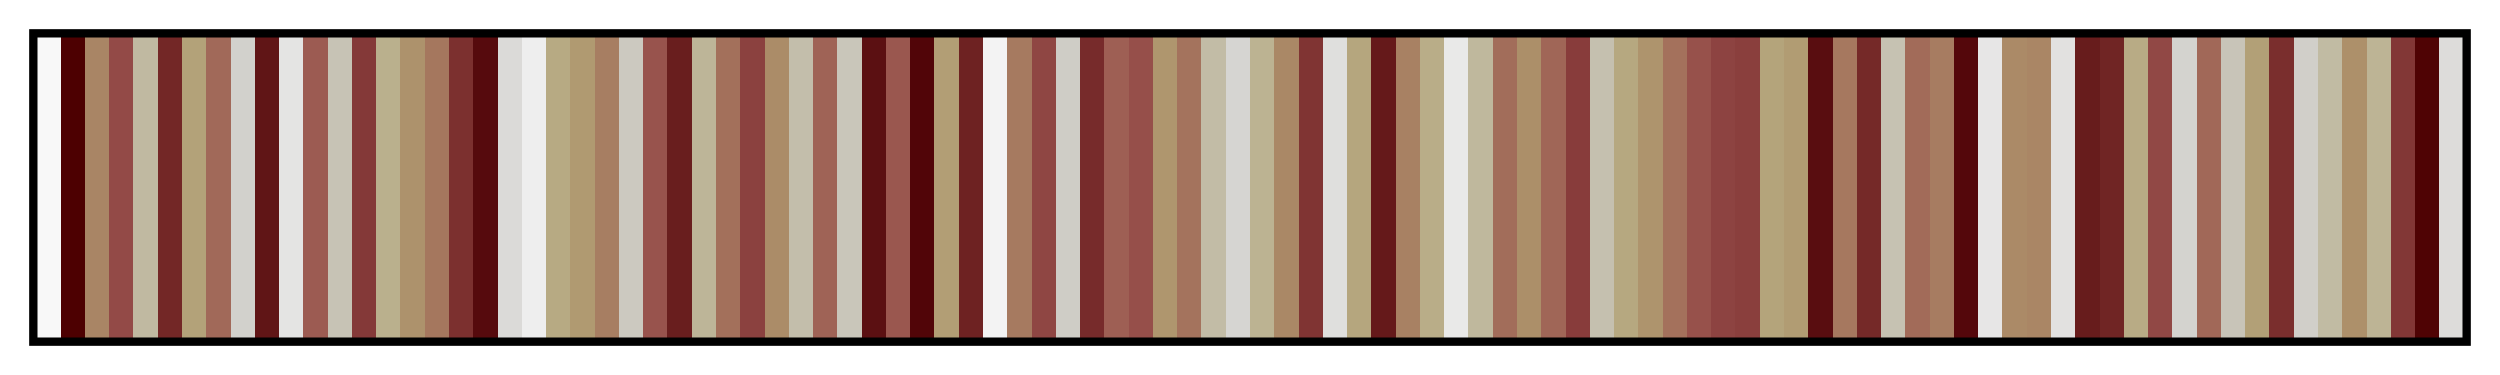 <?xml version="1.0" encoding="UTF-8"?>      
<svg xmlns="http://www.w3.org/2000/svg" version="1.1" width="300px" height="45px" viewBox="0 0 300 45">      
  <g>      
    <defs>      
      <linearGradient id="bilbaoS" gradientUnits="objectBoundingBox" spreadMethod="pad" x1="0%" x2="100%" y1="0%" y2="0%">      
        <stop offset="0.00%" stop-color="rgb(248, 248, 248)" stop-opacity="1"/>      
        <stop offset="1.00%" stop-color="rgb(248, 248, 248)" stop-opacity="1"/>      
        <stop offset="1.00%" stop-color="rgb(77, 0, 1)" stop-opacity="1"/>      
        <stop offset="2.00%" stop-color="rgb(77, 0, 1)" stop-opacity="1"/>      
        <stop offset="2.00%" stop-color="rgb(169, 133, 101)" stop-opacity="1"/>      
        <stop offset="3.00%" stop-color="rgb(169, 133, 101)" stop-opacity="1"/>      
        <stop offset="3.00%" stop-color="rgb(147, 74, 71)" stop-opacity="1"/>      
        <stop offset="4.00%" stop-color="rgb(147, 74, 71)" stop-opacity="1"/>      
        <stop offset="4.00%" stop-color="rgb(192, 185, 161)" stop-opacity="1"/>      
        <stop offset="5.00%" stop-color="rgb(192, 185, 161)" stop-opacity="1"/>      
        <stop offset="5.00%" stop-color="rgb(115, 39, 38)" stop-opacity="1"/>      
        <stop offset="6.00%" stop-color="rgb(115, 39, 38)" stop-opacity="1"/>      
        <stop offset="6.00%" stop-color="rgb(179, 162, 121)" stop-opacity="1"/>      
        <stop offset="7.00%" stop-color="rgb(179, 162, 121)" stop-opacity="1"/>      
        <stop offset="7.00%" stop-color="rgb(161, 105, 89)" stop-opacity="1"/>      
        <stop offset="8.00%" stop-color="rgb(161, 105, 89)" stop-opacity="1"/>      
        <stop offset="8.00%" stop-color="rgb(210, 209, 204)" stop-opacity="1"/>      
        <stop offset="9.00%" stop-color="rgb(210, 209, 204)" stop-opacity="1"/>      
        <stop offset="9.00%" stop-color="rgb(96, 21, 22)" stop-opacity="1"/>      
        <stop offset="10.00%" stop-color="rgb(96, 21, 22)" stop-opacity="1"/>      
        <stop offset="10.00%" stop-color="rgb(228, 228, 227)" stop-opacity="1"/>      
        <stop offset="11.00%" stop-color="rgb(228, 228, 227)" stop-opacity="1"/>      
        <stop offset="11.00%" stop-color="rgb(156, 91, 82)" stop-opacity="1"/>      
        <stop offset="12.00%" stop-color="rgb(156, 91, 82)" stop-opacity="1"/>      
        <stop offset="12.00%" stop-color="rgb(199, 195, 181)" stop-opacity="1"/>      
        <stop offset="13.00%" stop-color="rgb(199, 195, 181)" stop-opacity="1"/>      
        <stop offset="13.00%" stop-color="rgb(132, 57, 56)" stop-opacity="1"/>      
        <stop offset="14.00%" stop-color="rgb(132, 57, 56)" stop-opacity="1"/>      
        <stop offset="14.00%" stop-color="rgb(186, 176, 141)" stop-opacity="1"/>      
        <stop offset="15.00%" stop-color="rgb(186, 176, 141)" stop-opacity="1"/>      
        <stop offset="15.00%" stop-color="rgb(173, 146, 108)" stop-opacity="1"/>      
        <stop offset="16.00%" stop-color="rgb(173, 146, 108)" stop-opacity="1"/>      
        <stop offset="16.00%" stop-color="rgb(165, 119, 94)" stop-opacity="1"/>      
        <stop offset="17.00%" stop-color="rgb(165, 119, 94)" stop-opacity="1"/>      
        <stop offset="17.00%" stop-color="rgb(124, 48, 47)" stop-opacity="1"/>      
        <stop offset="18.00%" stop-color="rgb(124, 48, 47)" stop-opacity="1"/>      
        <stop offset="18.00%" stop-color="rgb(86, 10, 13)" stop-opacity="1"/>      
        <stop offset="19.00%" stop-color="rgb(86, 10, 13)" stop-opacity="1"/>      
        <stop offset="19.00%" stop-color="rgb(219, 218, 216)" stop-opacity="1"/>      
        <stop offset="20.00%" stop-color="rgb(219, 218, 216)" stop-opacity="1"/>      
        <stop offset="20.00%" stop-color="rgb(238, 238, 238)" stop-opacity="1"/>      
        <stop offset="21.00%" stop-color="rgb(238, 238, 238)" stop-opacity="1"/>      
        <stop offset="21.00%" stop-color="rgb(183, 170, 131)" stop-opacity="1"/>      
        <stop offset="22.00%" stop-color="rgb(183, 170, 131)" stop-opacity="1"/>      
        <stop offset="22.00%" stop-color="rgb(176, 154, 113)" stop-opacity="1"/>      
        <stop offset="23.00%" stop-color="rgb(176, 154, 113)" stop-opacity="1"/>      
        <stop offset="23.00%" stop-color="rgb(167, 126, 98)" stop-opacity="1"/>      
        <stop offset="24.00%" stop-color="rgb(167, 126, 98)" stop-opacity="1"/>      
        <stop offset="24.00%" stop-color="rgb(204, 201, 192)" stop-opacity="1"/>      
        <stop offset="25.00%" stop-color="rgb(204, 201, 192)" stop-opacity="1"/>      
        <stop offset="25.00%" stop-color="rgb(152, 83, 77)" stop-opacity="1"/>      
        <stop offset="26.00%" stop-color="rgb(152, 83, 77)" stop-opacity="1"/>      
        <stop offset="26.00%" stop-color="rgb(105, 30, 30)" stop-opacity="1"/>      
        <stop offset="27.00%" stop-color="rgb(105, 30, 30)" stop-opacity="1"/>      
        <stop offset="27.00%" stop-color="rgb(189, 181, 152)" stop-opacity="1"/>      
        <stop offset="28.00%" stop-color="rgb(189, 181, 152)" stop-opacity="1"/>      
        <stop offset="28.00%" stop-color="rgb(163, 112, 91)" stop-opacity="1"/>      
        <stop offset="29.00%" stop-color="rgb(163, 112, 91)" stop-opacity="1"/>      
        <stop offset="29.00%" stop-color="rgb(139, 65, 63)" stop-opacity="1"/>      
        <stop offset="30.00%" stop-color="rgb(139, 65, 63)" stop-opacity="1"/>      
        <stop offset="30.00%" stop-color="rgb(171, 140, 104)" stop-opacity="1"/>      
        <stop offset="31.00%" stop-color="rgb(171, 140, 104)" stop-opacity="1"/>      
        <stop offset="31.00%" stop-color="rgb(195, 190, 171)" stop-opacity="1"/>      
        <stop offset="32.00%" stop-color="rgb(195, 190, 171)" stop-opacity="1"/>      
        <stop offset="32.00%" stop-color="rgb(159, 99, 86)" stop-opacity="1"/>      
        <stop offset="33.00%" stop-color="rgb(159, 99, 86)" stop-opacity="1"/>      
        <stop offset="33.00%" stop-color="rgb(201, 198, 186)" stop-opacity="1"/>      
        <stop offset="34.00%" stop-color="rgb(201, 198, 186)" stop-opacity="1"/>      
        <stop offset="34.00%" stop-color="rgb(91, 16, 18)" stop-opacity="1"/>      
        <stop offset="35.00%" stop-color="rgb(91, 16, 18)" stop-opacity="1"/>      
        <stop offset="35.00%" stop-color="rgb(154, 87, 79)" stop-opacity="1"/>      
        <stop offset="36.00%" stop-color="rgb(154, 87, 79)" stop-opacity="1"/>      
        <stop offset="36.00%" stop-color="rgb(81, 5, 8)" stop-opacity="1"/>      
        <stop offset="37.00%" stop-color="rgb(81, 5, 8)" stop-opacity="1"/>      
        <stop offset="37.00%" stop-color="rgb(178, 158, 117)" stop-opacity="1"/>      
        <stop offset="38.00%" stop-color="rgb(178, 158, 117)" stop-opacity="1"/>      
        <stop offset="38.00%" stop-color="rgb(110, 34, 34)" stop-opacity="1"/>      
        <stop offset="39.00%" stop-color="rgb(110, 34, 34)" stop-opacity="1"/>      
        <stop offset="39.00%" stop-color="rgb(243, 243, 243)" stop-opacity="1"/>      
        <stop offset="40.00%" stop-color="rgb(243, 243, 243)" stop-opacity="1"/>      
        <stop offset="40.00%" stop-color="rgb(166, 122, 96)" stop-opacity="1"/>      
        <stop offset="41.00%" stop-color="rgb(166, 122, 96)" stop-opacity="1"/>      
        <stop offset="41.00%" stop-color="rgb(143, 70, 67)" stop-opacity="1"/>      
        <stop offset="42.00%" stop-color="rgb(143, 70, 67)" stop-opacity="1"/>      
        <stop offset="42.00%" stop-color="rgb(207, 205, 198)" stop-opacity="1"/>      
        <stop offset="43.00%" stop-color="rgb(207, 205, 198)" stop-opacity="1"/>      
        <stop offset="43.00%" stop-color="rgb(119, 43, 43)" stop-opacity="1"/>      
        <stop offset="44.00%" stop-color="rgb(119, 43, 43)" stop-opacity="1"/>      
        <stop offset="44.00%" stop-color="rgb(158, 95, 84)" stop-opacity="1"/>      
        <stop offset="45.00%" stop-color="rgb(158, 95, 84)" stop-opacity="1"/>      
        <stop offset="45.00%" stop-color="rgb(150, 79, 74)" stop-opacity="1"/>      
        <stop offset="46.00%" stop-color="rgb(150, 79, 74)" stop-opacity="1"/>      
        <stop offset="46.00%" stop-color="rgb(175, 150, 110)" stop-opacity="1"/>      
        <stop offset="47.00%" stop-color="rgb(175, 150, 110)" stop-opacity="1"/>      
        <stop offset="47.00%" stop-color="rgb(164, 115, 93)" stop-opacity="1"/>      
        <stop offset="48.00%" stop-color="rgb(164, 115, 93)" stop-opacity="1"/>      
        <stop offset="48.00%" stop-color="rgb(194, 188, 166)" stop-opacity="1"/>      
        <stop offset="49.00%" stop-color="rgb(194, 188, 166)" stop-opacity="1"/>      
        <stop offset="49.00%" stop-color="rgb(214, 213, 210)" stop-opacity="1"/>      
        <stop offset="50.00%" stop-color="rgb(214, 213, 210)" stop-opacity="1"/>      
        <stop offset="50.00%" stop-color="rgb(188, 179, 146)" stop-opacity="1"/>      
        <stop offset="51.00%" stop-color="rgb(188, 179, 146)" stop-opacity="1"/>      
        <stop offset="51.00%" stop-color="rgb(170, 136, 102)" stop-opacity="1"/>      
        <stop offset="52.00%" stop-color="rgb(170, 136, 102)" stop-opacity="1"/>      
        <stop offset="52.00%" stop-color="rgb(128, 52, 51)" stop-opacity="1"/>      
        <stop offset="53.00%" stop-color="rgb(128, 52, 51)" stop-opacity="1"/>      
        <stop offset="53.00%" stop-color="rgb(223, 223, 221)" stop-opacity="1"/>      
        <stop offset="54.00%" stop-color="rgb(223, 223, 221)" stop-opacity="1"/>      
        <stop offset="54.00%" stop-color="rgb(181, 166, 126)" stop-opacity="1"/>      
        <stop offset="55.00%" stop-color="rgb(181, 166, 126)" stop-opacity="1"/>      
        <stop offset="55.00%" stop-color="rgb(101, 25, 26)" stop-opacity="1"/>      
        <stop offset="56.00%" stop-color="rgb(101, 25, 26)" stop-opacity="1"/>      
        <stop offset="56.00%" stop-color="rgb(168, 129, 99)" stop-opacity="1"/>      
        <stop offset="57.00%" stop-color="rgb(168, 129, 99)" stop-opacity="1"/>      
        <stop offset="57.00%" stop-color="rgb(185, 173, 136)" stop-opacity="1"/>      
        <stop offset="58.00%" stop-color="rgb(185, 173, 136)" stop-opacity="1"/>      
        <stop offset="58.00%" stop-color="rgb(233, 233, 232)" stop-opacity="1"/>      
        <stop offset="59.00%" stop-color="rgb(233, 233, 232)" stop-opacity="1"/>      
        <stop offset="59.00%" stop-color="rgb(191, 184, 157)" stop-opacity="1"/>      
        <stop offset="60.00%" stop-color="rgb(191, 184, 157)" stop-opacity="1"/>      
        <stop offset="60.00%" stop-color="rgb(162, 109, 90)" stop-opacity="1"/>      
        <stop offset="61.00%" stop-color="rgb(162, 109, 90)" stop-opacity="1"/>      
        <stop offset="61.00%" stop-color="rgb(172, 143, 105)" stop-opacity="1"/>      
        <stop offset="62.00%" stop-color="rgb(172, 143, 105)" stop-opacity="1"/>      
        <stop offset="62.00%" stop-color="rgb(160, 102, 87)" stop-opacity="1"/>      
        <stop offset="63.00%" stop-color="rgb(160, 102, 87)" stop-opacity="1"/>      
        <stop offset="63.00%" stop-color="rgb(136, 60, 59)" stop-opacity="1"/>      
        <stop offset="64.00%" stop-color="rgb(136, 60, 59)" stop-opacity="1"/>      
        <stop offset="64.00%" stop-color="rgb(197, 192, 175)" stop-opacity="1"/>      
        <stop offset="65.00%" stop-color="rgb(197, 192, 175)" stop-opacity="1"/>      
        <stop offset="65.00%" stop-color="rgb(182, 168, 128)" stop-opacity="1"/>      
        <stop offset="66.00%" stop-color="rgb(182, 168, 128)" stop-opacity="1"/>      
        <stop offset="66.00%" stop-color="rgb(174, 148, 109)" stop-opacity="1"/>      
        <stop offset="67.00%" stop-color="rgb(174, 148, 109)" stop-opacity="1"/>      
        <stop offset="67.00%" stop-color="rgb(164, 113, 92)" stop-opacity="1"/>      
        <stop offset="68.00%" stop-color="rgb(164, 113, 92)" stop-opacity="1"/>      
        <stop offset="68.00%" stop-color="rgb(151, 81, 75)" stop-opacity="1"/>      
        <stop offset="69.00%" stop-color="rgb(151, 81, 75)" stop-opacity="1"/>      
        <stop offset="69.00%" stop-color="rgb(141, 67, 65)" stop-opacity="1"/>      
        <stop offset="70.00%" stop-color="rgb(141, 67, 65)" stop-opacity="1"/>      
        <stop offset="70.00%" stop-color="rgb(138, 63, 61)" stop-opacity="1"/>      
        <stop offset="71.00%" stop-color="rgb(138, 63, 61)" stop-opacity="1"/>      
        <stop offset="71.00%" stop-color="rgb(180, 164, 123)" stop-opacity="1"/>      
        <stop offset="72.00%" stop-color="rgb(180, 164, 123)" stop-opacity="1"/>      
        <stop offset="72.00%" stop-color="rgb(177, 156, 115)" stop-opacity="1"/>      
        <stop offset="73.00%" stop-color="rgb(177, 156, 115)" stop-opacity="1"/>      
        <stop offset="73.00%" stop-color="rgb(89, 13, 16)" stop-opacity="1"/>      
        <stop offset="74.00%" stop-color="rgb(89, 13, 16)" stop-opacity="1"/>      
        <stop offset="74.00%" stop-color="rgb(166, 120, 95)" stop-opacity="1"/>      
        <stop offset="75.00%" stop-color="rgb(166, 120, 95)" stop-opacity="1"/>      
        <stop offset="75.00%" stop-color="rgb(117, 41, 40)" stop-opacity="1"/>      
        <stop offset="76.00%" stop-color="rgb(117, 41, 40)" stop-opacity="1"/>      
        <stop offset="76.00%" stop-color="rgb(198, 194, 178)" stop-opacity="1"/>      
        <stop offset="77.00%" stop-color="rgb(198, 194, 178)" stop-opacity="1"/>      
        <stop offset="77.00%" stop-color="rgb(162, 107, 89)" stop-opacity="1"/>      
        <stop offset="78.00%" stop-color="rgb(162, 107, 89)" stop-opacity="1"/>      
        <stop offset="78.00%" stop-color="rgb(167, 124, 97)" stop-opacity="1"/>      
        <stop offset="79.00%" stop-color="rgb(167, 124, 97)" stop-opacity="1"/>      
        <stop offset="79.00%" stop-color="rgb(84, 7, 11)" stop-opacity="1"/>      
        <stop offset="80.00%" stop-color="rgb(84, 7, 11)" stop-opacity="1"/>      
        <stop offset="80.00%" stop-color="rgb(231, 230, 230)" stop-opacity="1"/>      
        <stop offset="81.00%" stop-color="rgb(231, 230, 230)" stop-opacity="1"/>      
        <stop offset="81.00%" stop-color="rgb(171, 138, 103)" stop-opacity="1"/>      
        <stop offset="82.00%" stop-color="rgb(171, 138, 103)" stop-opacity="1"/>      
        <stop offset="82.00%" stop-color="rgb(170, 134, 101)" stop-opacity="1"/>      
        <stop offset="83.00%" stop-color="rgb(170, 134, 101)" stop-opacity="1"/>      
        <stop offset="83.00%" stop-color="rgb(226, 225, 224)" stop-opacity="1"/>      
        <stop offset="84.00%" stop-color="rgb(226, 225, 224)" stop-opacity="1"/>      
        <stop offset="84.00%" stop-color="rgb(103, 28, 28)" stop-opacity="1"/>      
        <stop offset="85.00%" stop-color="rgb(103, 28, 28)" stop-opacity="1"/>      
        <stop offset="85.00%" stop-color="rgb(112, 37, 36)" stop-opacity="1"/>      
        <stop offset="86.00%" stop-color="rgb(112, 37, 36)" stop-opacity="1"/>      
        <stop offset="86.00%" stop-color="rgb(184, 171, 133)" stop-opacity="1"/>      
        <stop offset="87.00%" stop-color="rgb(184, 171, 133)" stop-opacity="1"/>      
        <stop offset="87.00%" stop-color="rgb(145, 72, 69)" stop-opacity="1"/>      
        <stop offset="88.00%" stop-color="rgb(145, 72, 69)" stop-opacity="1"/>      
        <stop offset="88.00%" stop-color="rgb(212, 211, 207)" stop-opacity="1"/>      
        <stop offset="89.00%" stop-color="rgb(212, 211, 207)" stop-opacity="1"/>      
        <stop offset="89.00%" stop-color="rgb(161, 104, 88)" stop-opacity="1"/>      
        <stop offset="90.00%" stop-color="rgb(161, 104, 88)" stop-opacity="1"/>      
        <stop offset="90.00%" stop-color="rgb(200, 196, 184)" stop-opacity="1"/>      
        <stop offset="91.00%" stop-color="rgb(200, 196, 184)" stop-opacity="1"/>      
        <stop offset="91.00%" stop-color="rgb(178, 160, 119)" stop-opacity="1"/>      
        <stop offset="92.00%" stop-color="rgb(178, 160, 119)" stop-opacity="1"/>      
        <stop offset="92.00%" stop-color="rgb(122, 46, 45)" stop-opacity="1"/>      
        <stop offset="93.00%" stop-color="rgb(122, 46, 45)" stop-opacity="1"/>      
        <stop offset="93.00%" stop-color="rgb(209, 207, 201)" stop-opacity="1"/>      
        <stop offset="94.00%" stop-color="rgb(209, 207, 201)" stop-opacity="1"/>      
        <stop offset="94.00%" stop-color="rgb(193, 187, 163)" stop-opacity="1"/>      
        <stop offset="95.00%" stop-color="rgb(193, 187, 163)" stop-opacity="1"/>      
        <stop offset="95.00%" stop-color="rgb(173, 144, 106)" stop-opacity="1"/>      
        <stop offset="96.00%" stop-color="rgb(173, 144, 106)" stop-opacity="1"/>      
        <stop offset="96.00%" stop-color="rgb(189, 180, 149)" stop-opacity="1"/>      
        <stop offset="97.00%" stop-color="rgb(189, 180, 149)" stop-opacity="1"/>      
        <stop offset="97.00%" stop-color="rgb(130, 55, 54)" stop-opacity="1"/>      
        <stop offset="98.00%" stop-color="rgb(130, 55, 54)" stop-opacity="1"/>      
        <stop offset="98.00%" stop-color="rgb(79, 3, 4)" stop-opacity="1"/>      
        <stop offset="99.00%" stop-color="rgb(79, 3, 4)" stop-opacity="1"/>      
        <stop offset="99.00%" stop-color="rgb(221, 220, 218)" stop-opacity="1"/>      
        <stop offset="100.00%" stop-color="rgb(221, 220, 218)" stop-opacity="1"/>      
      </linearGradient>      
    </defs>      
    <rect fill="url(#bilbaoS)" x="4" y="4" width="292" height="37" stroke="black" stroke-width="1"/>      
  </g>      
        
</svg>      
      
